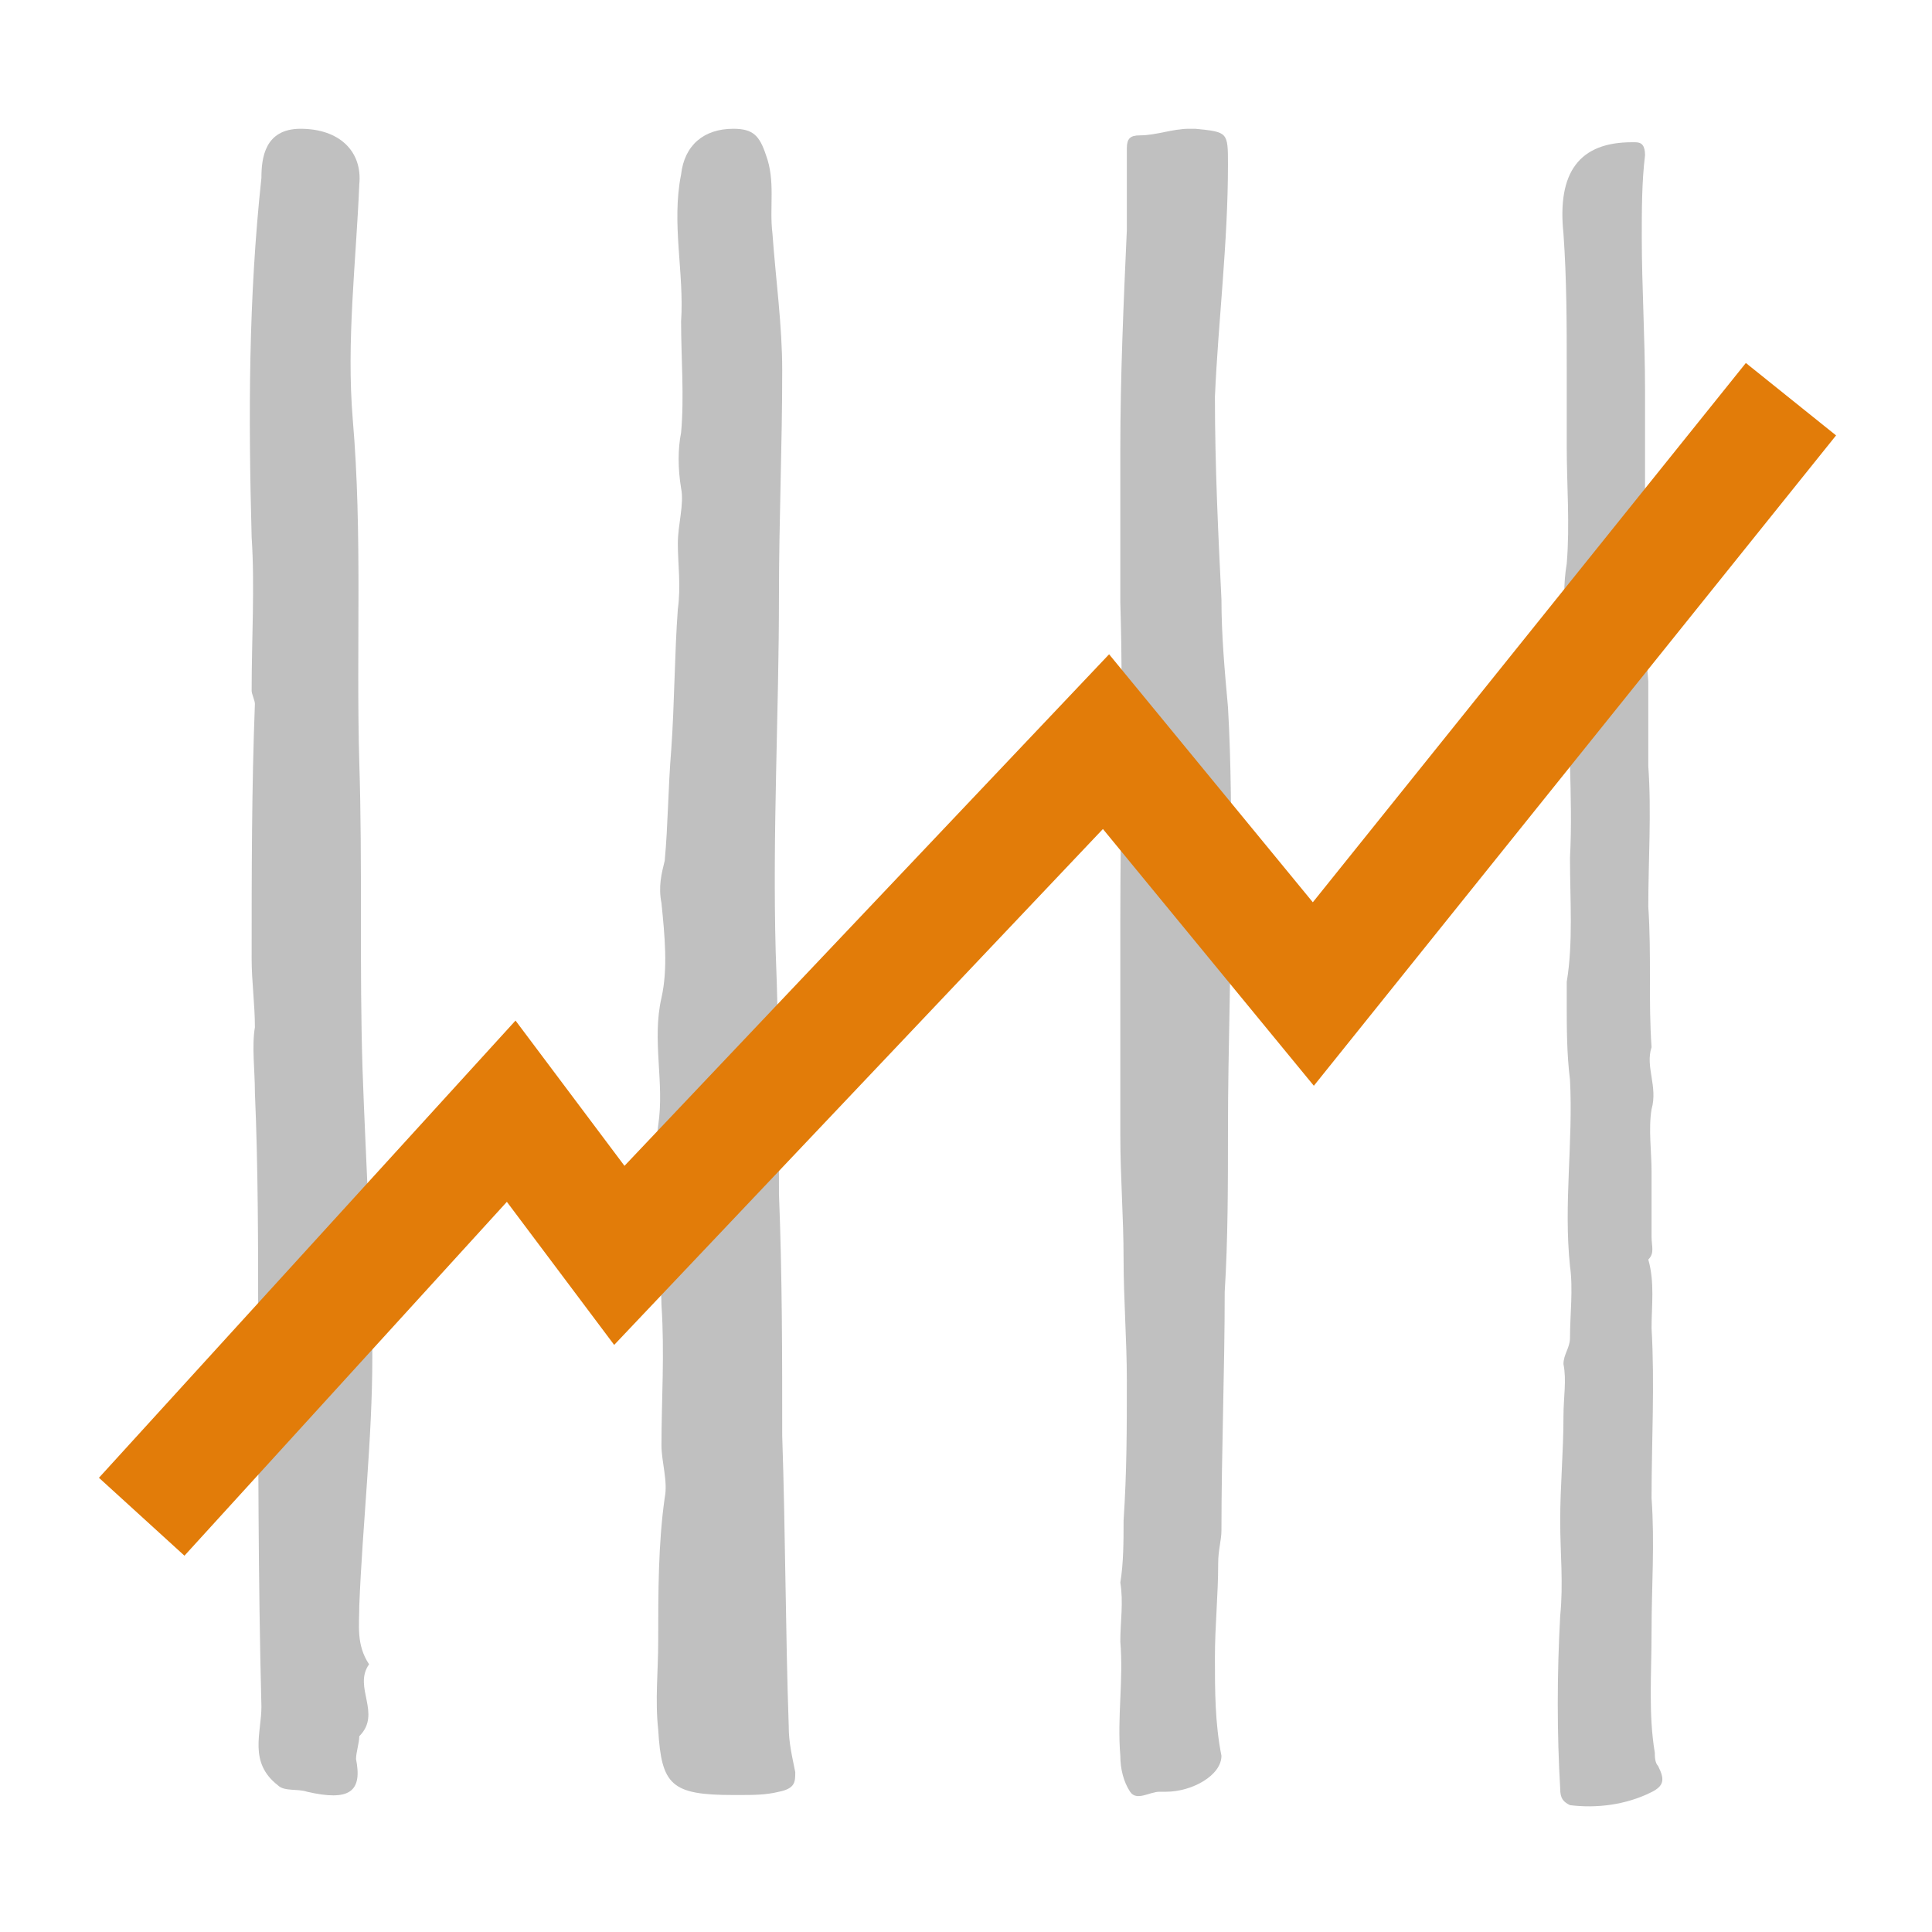 <svg width="32" height="32" viewBox="0 0 32 32" fill="none" xmlns="http://www.w3.org/2000/svg">
<path d="M4.222 17.014C4.222 16.636 4.168 16.257 4.168 15.878C4.168 14.471 4.168 13.064 4.222 11.657C4.222 11.603 4.168 11.495 4.168 11.441C4.168 10.575 4.222 9.709 4.168 8.897C4.114 6.895 4.114 4.947 4.33 2.945C4.33 2.62 4.384 2.133 4.978 2.133C5.627 2.133 6.005 2.512 5.951 3.053C5.897 4.352 5.735 5.651 5.843 6.949C6.005 8.843 5.897 10.737 5.951 12.631C6.005 14.309 5.951 16.04 6.005 17.718C6.059 19.287 6.167 20.91 6.167 22.48C6.167 23.832 6.005 25.239 5.951 26.592C5.951 26.917 5.897 27.241 6.113 27.566C5.843 27.945 6.329 28.378 5.951 28.757C5.951 28.865 5.897 29.027 5.897 29.135C6.005 29.677 5.789 29.839 5.087 29.677C4.924 29.622 4.708 29.677 4.6 29.568C4.114 29.189 4.33 28.703 4.33 28.27C4.276 26.159 4.276 24.049 4.276 21.939C4.276 20.64 4.276 19.341 4.222 18.096C4.222 17.718 4.168 17.339 4.222 17.014Z" fill="#C0C0C0"/>
<path d="M12.253 29.731C12.199 29.731 12.199 29.731 12.145 29.731C11.118 29.731 10.956 29.568 10.902 28.648C10.848 28.161 10.902 27.674 10.902 27.187C10.902 26.376 10.902 25.564 11.01 24.806C11.065 24.536 10.956 24.211 10.956 23.941C10.956 23.183 11.01 22.425 10.956 21.614C10.956 21.343 10.902 21.019 10.902 20.748C11.01 20.044 10.794 19.341 10.902 18.638C11.01 17.934 10.794 17.231 10.956 16.527C11.065 16.04 11.01 15.499 10.956 14.958C10.902 14.687 10.956 14.471 11.01 14.255C11.065 13.659 11.065 13.064 11.118 12.415C11.172 11.657 11.172 10.845 11.227 10.088C11.281 9.709 11.227 9.33 11.227 9.006C11.227 8.681 11.335 8.356 11.281 8.086C11.227 7.761 11.227 7.436 11.281 7.166C11.335 6.571 11.281 5.921 11.281 5.326C11.335 4.514 11.118 3.703 11.281 2.891C11.335 2.404 11.659 2.133 12.145 2.133C12.47 2.133 12.578 2.242 12.686 2.566C12.848 2.999 12.74 3.432 12.794 3.865C12.848 4.622 12.956 5.38 12.956 6.138C12.956 7.382 12.902 8.627 12.902 9.871C12.902 11.819 12.794 13.768 12.848 15.77C12.902 17.122 12.902 18.421 12.902 19.774C12.956 21.127 12.956 22.48 12.956 23.778C13.01 25.402 13.01 27.025 13.064 28.594C13.064 28.865 13.118 29.081 13.172 29.352C13.172 29.514 13.172 29.622 12.902 29.677C12.686 29.731 12.47 29.731 12.253 29.731Z" fill="#C0C0C0"/>
<path d="M27.355 29.683C27.571 29.574 27.571 29.466 27.463 29.25C27.409 29.196 27.409 29.087 27.409 29.033C27.301 28.384 27.355 27.735 27.355 27.031C27.355 26.274 27.409 25.57 27.355 24.813C27.355 23.893 27.409 22.919 27.355 21.999C27.355 21.62 27.409 21.241 27.301 20.862C27.409 20.754 27.355 20.646 27.355 20.484C27.355 20.105 27.355 19.78 27.355 19.401C27.355 19.077 27.301 18.698 27.355 18.373C27.463 17.994 27.247 17.67 27.355 17.345C27.301 16.587 27.355 15.83 27.301 15.018C27.301 14.261 27.355 13.449 27.301 12.691C27.301 12.204 27.301 11.771 27.301 11.284C27.247 10.689 27.247 10.094 27.247 9.445C27.247 8.471 27.247 7.497 27.247 6.468C27.247 5.603 27.193 4.737 27.193 3.925C27.193 3.492 27.193 3.005 27.247 2.572C27.247 2.41 27.193 2.356 27.085 2.356H27.031C26.166 2.356 25.788 2.843 25.896 3.871C25.95 4.629 25.95 5.386 25.95 6.09C25.95 6.523 25.95 6.955 25.95 7.388C25.95 8.038 26.004 8.687 25.95 9.336C25.896 9.661 25.896 9.986 25.95 10.31C26.004 10.581 26.004 10.851 26.004 11.122C25.95 12.15 26.058 13.178 26.004 14.207C26.004 14.91 26.058 15.613 25.95 16.263C25.95 16.371 25.95 16.479 25.95 16.587C25.95 17.02 25.95 17.453 26.004 17.886C26.058 18.914 25.896 19.942 26.004 20.971C26.058 21.349 26.004 21.782 26.004 22.161C26.004 22.323 25.896 22.432 25.896 22.594C25.95 22.864 25.896 23.135 25.896 23.46C25.896 24.055 25.842 24.596 25.842 25.191C25.842 25.733 25.896 26.22 25.842 26.761C25.788 27.735 25.788 28.709 25.842 29.629C25.842 29.791 25.896 29.845 26.004 29.899C26.436 29.953 26.923 29.899 27.355 29.683Z" fill="#C0C0C0"/>
<path d="M18.664 22.858C18.664 22.209 18.61 21.506 18.61 20.856C18.61 20.153 18.556 19.503 18.556 18.8C18.556 17.61 18.556 16.419 18.556 15.229C18.556 13.497 18.61 11.765 18.556 9.98C18.556 9.114 18.556 8.302 18.556 7.436C18.556 6.246 18.61 5.001 18.664 3.811C18.664 3.378 18.664 2.891 18.664 2.458C18.664 2.296 18.718 2.242 18.88 2.242C19.151 2.242 19.421 2.133 19.691 2.133C19.745 2.133 19.799 2.133 19.799 2.133C20.339 2.187 20.339 2.187 20.339 2.729C20.339 4.027 20.177 5.326 20.123 6.571C20.123 7.707 20.177 8.843 20.231 9.926C20.231 10.521 20.285 11.116 20.339 11.711C20.393 12.631 20.393 13.605 20.393 14.579C20.393 15.986 20.339 17.339 20.339 18.746C20.339 19.612 20.339 20.532 20.285 21.397C20.285 22.696 20.231 24.049 20.231 25.348C20.231 25.51 20.177 25.672 20.177 25.889C20.177 26.43 20.123 26.917 20.123 27.458C20.123 27.999 20.123 28.54 20.231 29.081C20.231 29.406 19.745 29.677 19.313 29.677C19.259 29.677 19.259 29.677 19.204 29.677C19.042 29.677 18.826 29.839 18.718 29.677C18.61 29.514 18.556 29.298 18.556 29.081C18.502 28.432 18.61 27.837 18.556 27.187C18.556 26.863 18.61 26.538 18.556 26.213C18.61 25.889 18.61 25.51 18.61 25.185C18.664 24.373 18.664 23.67 18.664 22.858C18.664 22.913 18.664 22.858 18.664 22.858Z" fill="#C0C0C0"/>
<path d="M2.347 25.122L8.467 18.405L10.258 20.793L18.319 12.284L21.753 16.464L29.664 6.612" stroke="#E27C09" stroke-width="1.916"/>
</svg>
